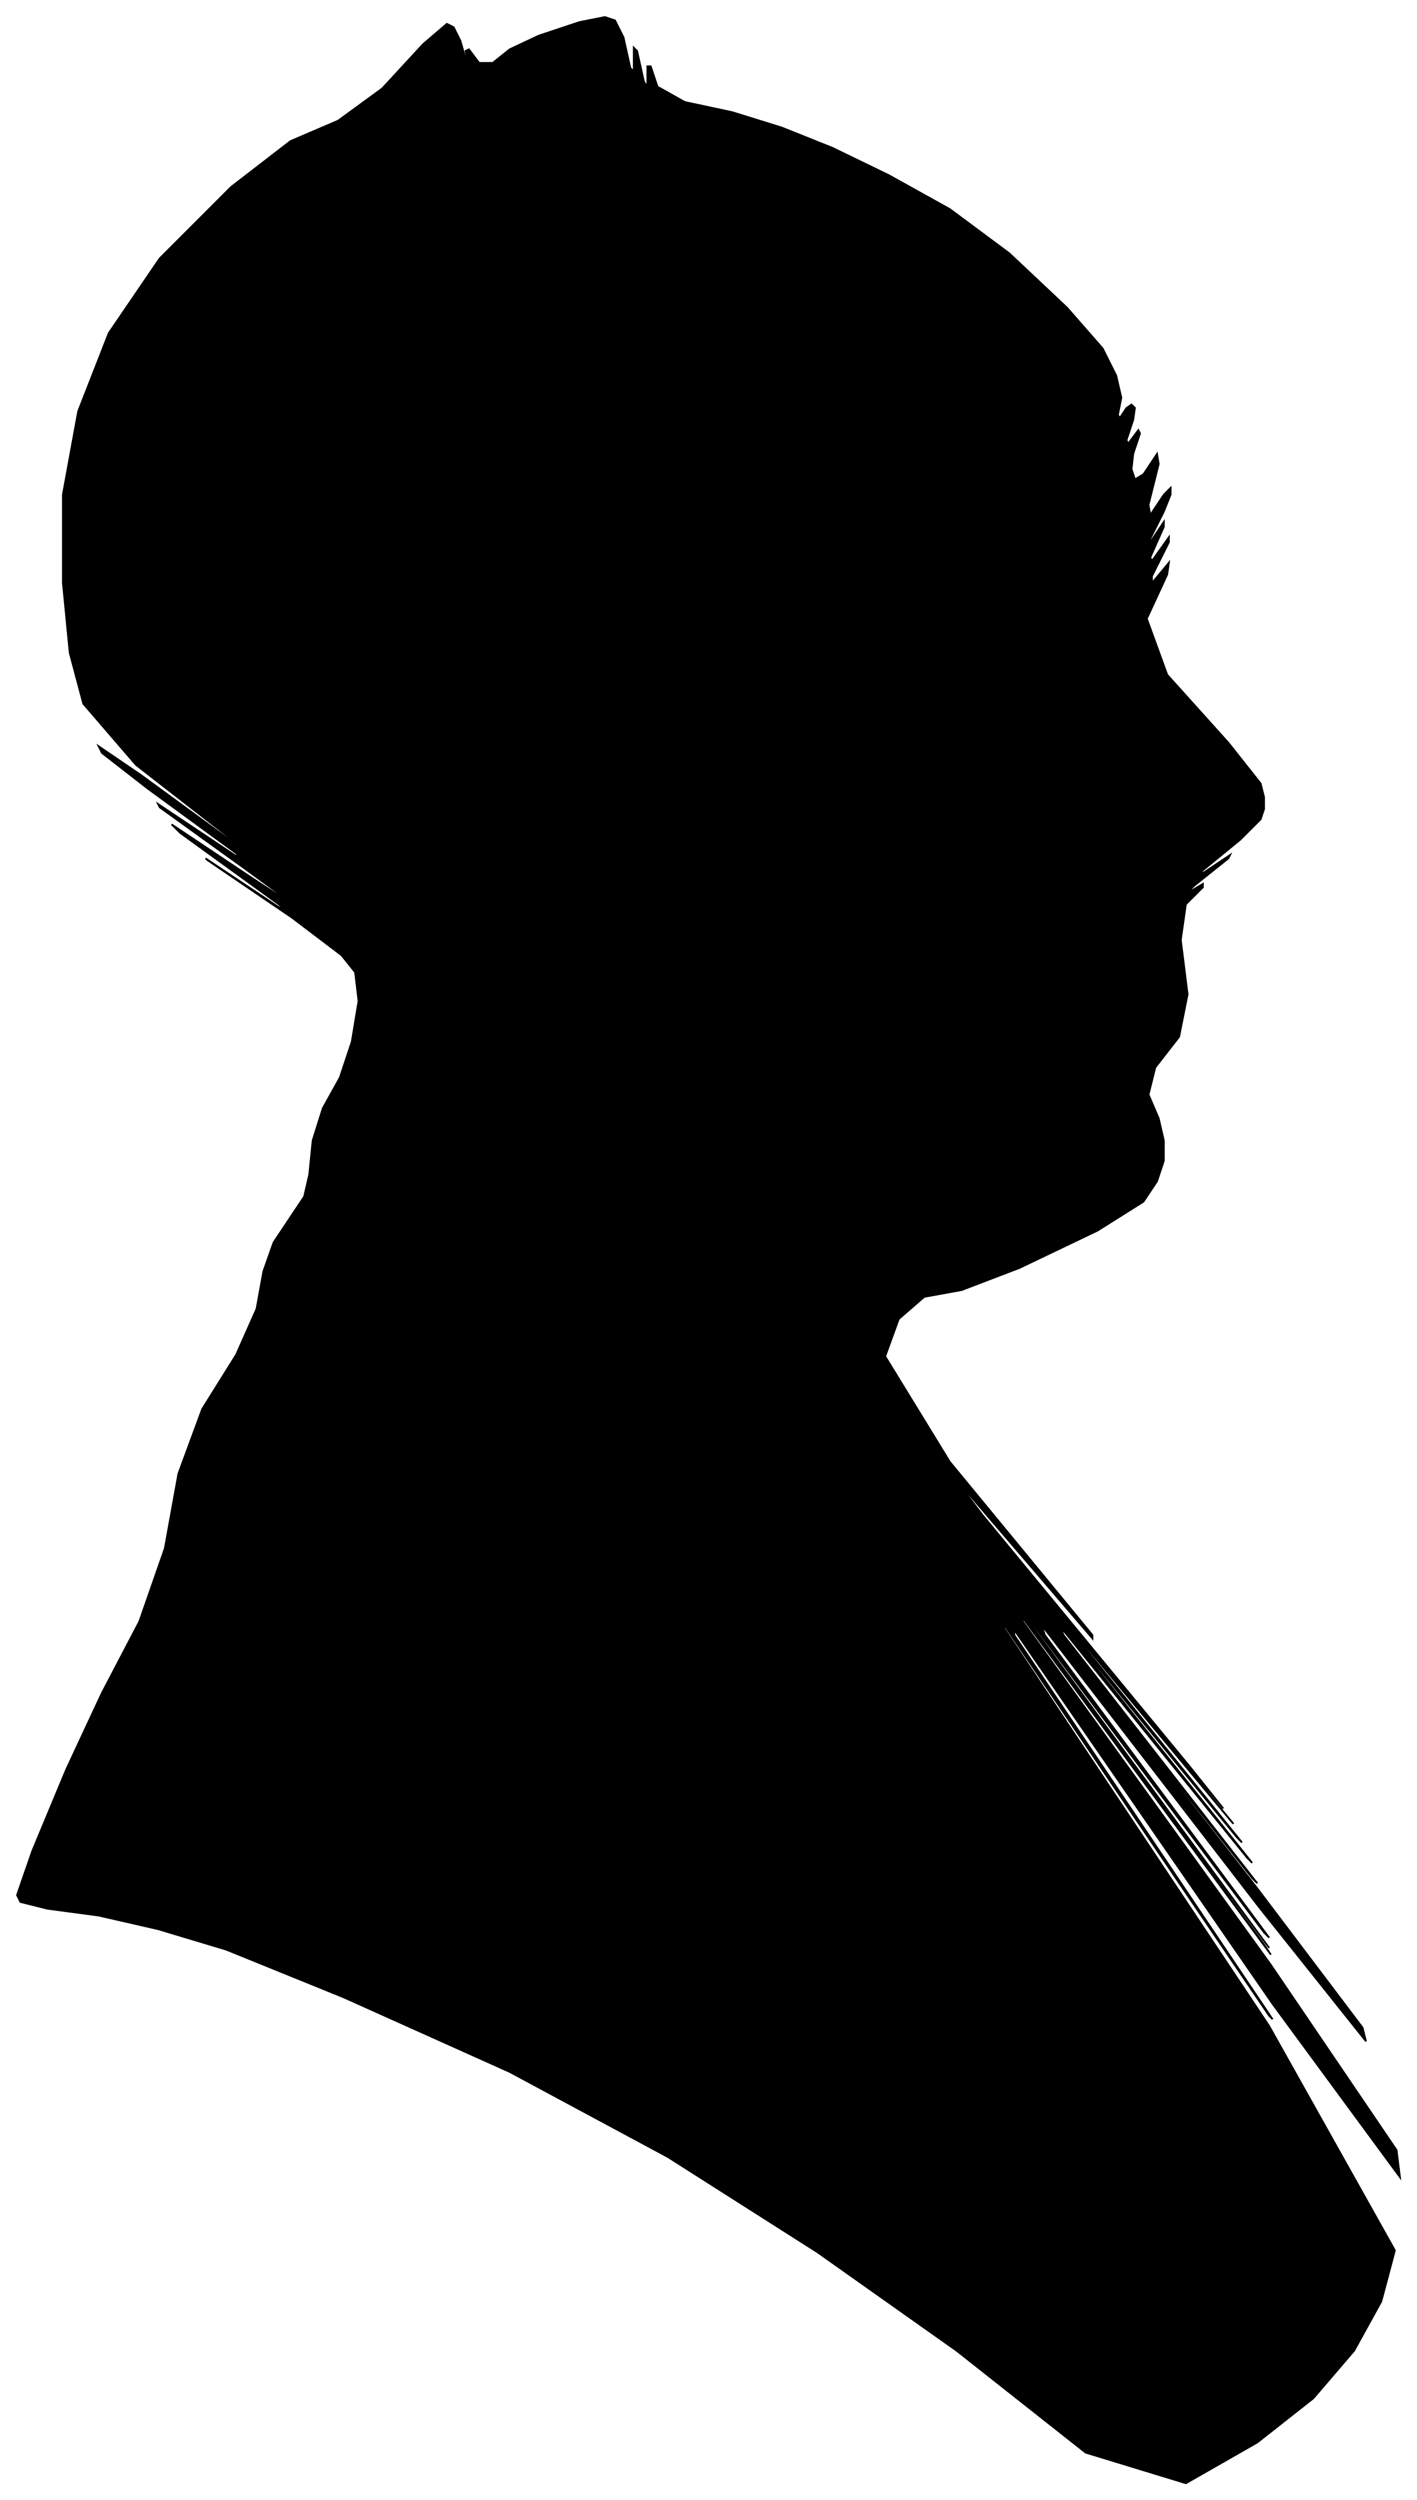 <?xml version="1.0" encoding="UTF-8"?>
<svg xmlns="http://www.w3.org/2000/svg" viewBox="369.00 329.00 834.00 1471.00">
  <path d="M 551.00 1020.00 L 553.00 1000.00 L 559.00 981.00 L 569.00 963.00 L 576.00 942.00 L 580.00 918.00 L 578.00 901.00 L 570.00 891.00 L 541.00 869.00 L 491.00 835.00 L 490.00 834.00 L 538.00 866.00 L 533.00 861.00 L 475.00 819.00 L 470.00 814.00 L 518.00 846.00 L 541.00 861.00 L 539.00 859.00 L 513.00 840.00 L 463.00 804.00 L 462.00 802.00 L 510.00 834.00 L 508.00 831.00 L 456.00 793.00 L 429.00 772.00 L 427.00 768.00 L 452.00 785.00 L 504.00 823.00 L 503.00 821.00 L 449.00 779.00 L 418.00 743.00 L 410.00 713.00 L 406.00 672.00 L 406.00 620.00 L 415.00 571.00 L 433.00 525.00 L 463.00 481.00 L 505.00 439.00 L 540.00 412.00 L 568.00 400.00 L 594.00 381.00 L 618.00 355.00 L 632.00 343.00 L 636.00 345.00 L 640.00 353.00 L 644.00 367.00 L 645.00 369.00 L 643.00 359.00 L 645.00 358.00 L 651.00 366.00 L 659.00 366.00 L 669.00 358.00 L 686.00 350.00 L 710.00 342.00 L 725.00 339.00 L 731.00 341.00 L 736.00 351.00 L 740.00 369.00 L 742.00 371.00 L 742.00 357.00 L 744.00 359.00 L 748.00 377.00 L 750.00 380.00 L 750.00 368.00 L 752.00 368.00 L 756.00 380.00 L 772.00 389.00 L 800.00 395.00 L 829.00 404.00 L 859.00 416.00 L 892.00 432.00 L 928.00 452.00 L 963.00 478.00 L 997.00 510.00 L 1018.00 534.00 L 1026.00 550.00 L 1029.00 563.00 L 1027.00 573.00 L 1028.00 575.00 L 1032.00 569.00 L 1035.00 567.00 L 1037.00 569.00 L 1036.00 576.00 L 1032.00 588.00 L 1033.00 590.00 L 1039.00 582.00 L 1040.00 584.00 L 1036.00 596.00 L 1035.00 605.00 L 1037.00 611.00 L 1042.00 608.00 L 1050.00 596.00 L 1051.00 602.00 L 1045.00 626.00 L 1046.00 632.00 L 1054.00 620.00 L 1058.00 616.00 L 1058.00 620.00 L 1054.00 630.00 L 1046.00 646.00 L 1046.00 648.00 L 1054.00 636.00 L 1054.00 639.00 L 1046.00 657.00 L 1047.00 659.00 L 1057.00 645.00 L 1057.00 648.00 L 1047.00 668.00 L 1047.00 672.00 L 1057.00 660.00 L 1056.00 667.00 L 1044.00 693.00 L 1056.00 726.00 L 1092.00 766.00 L 1111.00 790.00 L 1113.00 798.00 L 1113.00 805.00 L 1111.00 811.00 L 1099.00 823.00 L 1077.00 841.00 L 1075.00 844.00 L 1093.00 832.00 L 1092.00 834.00 L 1072.00 850.00 L 1067.00 855.00 L 1077.00 849.00 L 1077.00 851.00 L 1067.00 861.00 L 1064.00 882.00 L 1068.00 914.00 L 1063.00 939.00 L 1049.00 957.00 L 1045.00 973.00 L 1051.00 987.00 L 1054.00 1000.00 L 1054.00 1012.00 L 1050.00 1024.00 L 1042.00 1036.00 L 1015.00 1053.00 L 969.00 1075.00 L 935.00 1088.00 L 913.00 1092.00 L 898.00 1105.00 L 890.00 1127.00 L 928.00 1189.00 L 1012.00 1291.00 L 1012.00 1293.00 L 928.00 1195.00 L 947.00 1220.00 L 1069.00 1368.00 L 1089.00 1393.00 L 1007.00 1295.00 L 1009.00 1298.00 L 1095.00 1402.00 L 1094.00 1401.00 L 1006.00 1295.00 L 1008.00 1299.00 L 1100.00 1413.00 L 1097.00 1410.00 L 999.00 1290.00 L 1002.00 1295.00 L 1106.00 1425.00 L 1103.00 1422.00 L 993.00 1286.00 L 995.00 1291.00 L 1109.00 1437.00 L 1106.00 1434.00 L 986.00 1282.00 L 987.00 1284.00 L 1109.00 1440.00 L 1171.00 1522.00 L 1173.00 1530.00 L 1110.00 1451.00 L 982.00 1285.00 L 984.00 1291.00 L 1116.00 1469.00 L 1113.00 1466.00 L 975.00 1282.00 L 976.00 1285.00 L 1116.00 1475.00 L 1110.00 1467.00 L 958.00 1261.00 L 959.00 1263.00 L 1113.00 1473.00 L 1117.00 1479.00 L 971.00 1281.00 L 971.00 1283.00 L 1117.00 1485.00 L 1191.00 1594.00 L 1193.00 1610.00 L 1118.00 1508.00 L 966.00 1288.00 L 966.00 1291.00 L 1118.00 1517.00 L 1116.00 1515.00 L 960.00 1285.00 L 960.00 1287.00 L 1116.00 1521.00 L 1190.00 1653.00 L 1182.00 1683.00 L 1166.00 1712.00 L 1142.00 1740.00 L 1109.00 1766.00 L 1067.00 1790.00 L 1008.00 1772.00 L 932.00 1712.00 L 850.00 1654.00 L 762.00 1598.00 L 669.00 1548.00 L 571.00 1504.00 L 502.00 1476.00 L 462.00 1464.00 L 427.00 1456.00 L 397.00 1452.00 L 381.00 1448.00 L 379.00 1444.00 L 388.00 1418.00 L 408.00 1370.00 L 429.00 1325.00 L 451.00 1283.00 L 466.00 1240.00 L 474.00 1196.00 L 488.00 1158.00 L 508.00 1126.00 L 520.00 1099.00 L 524.00 1077.00 L 530.00 1060.00 L 538.00 1048.00 L 544.00 1039.00 L 548.00 1033.00 L 551.00 1020.00 Z" fill="black" stroke="black" stroke-width="1"/>
</svg>